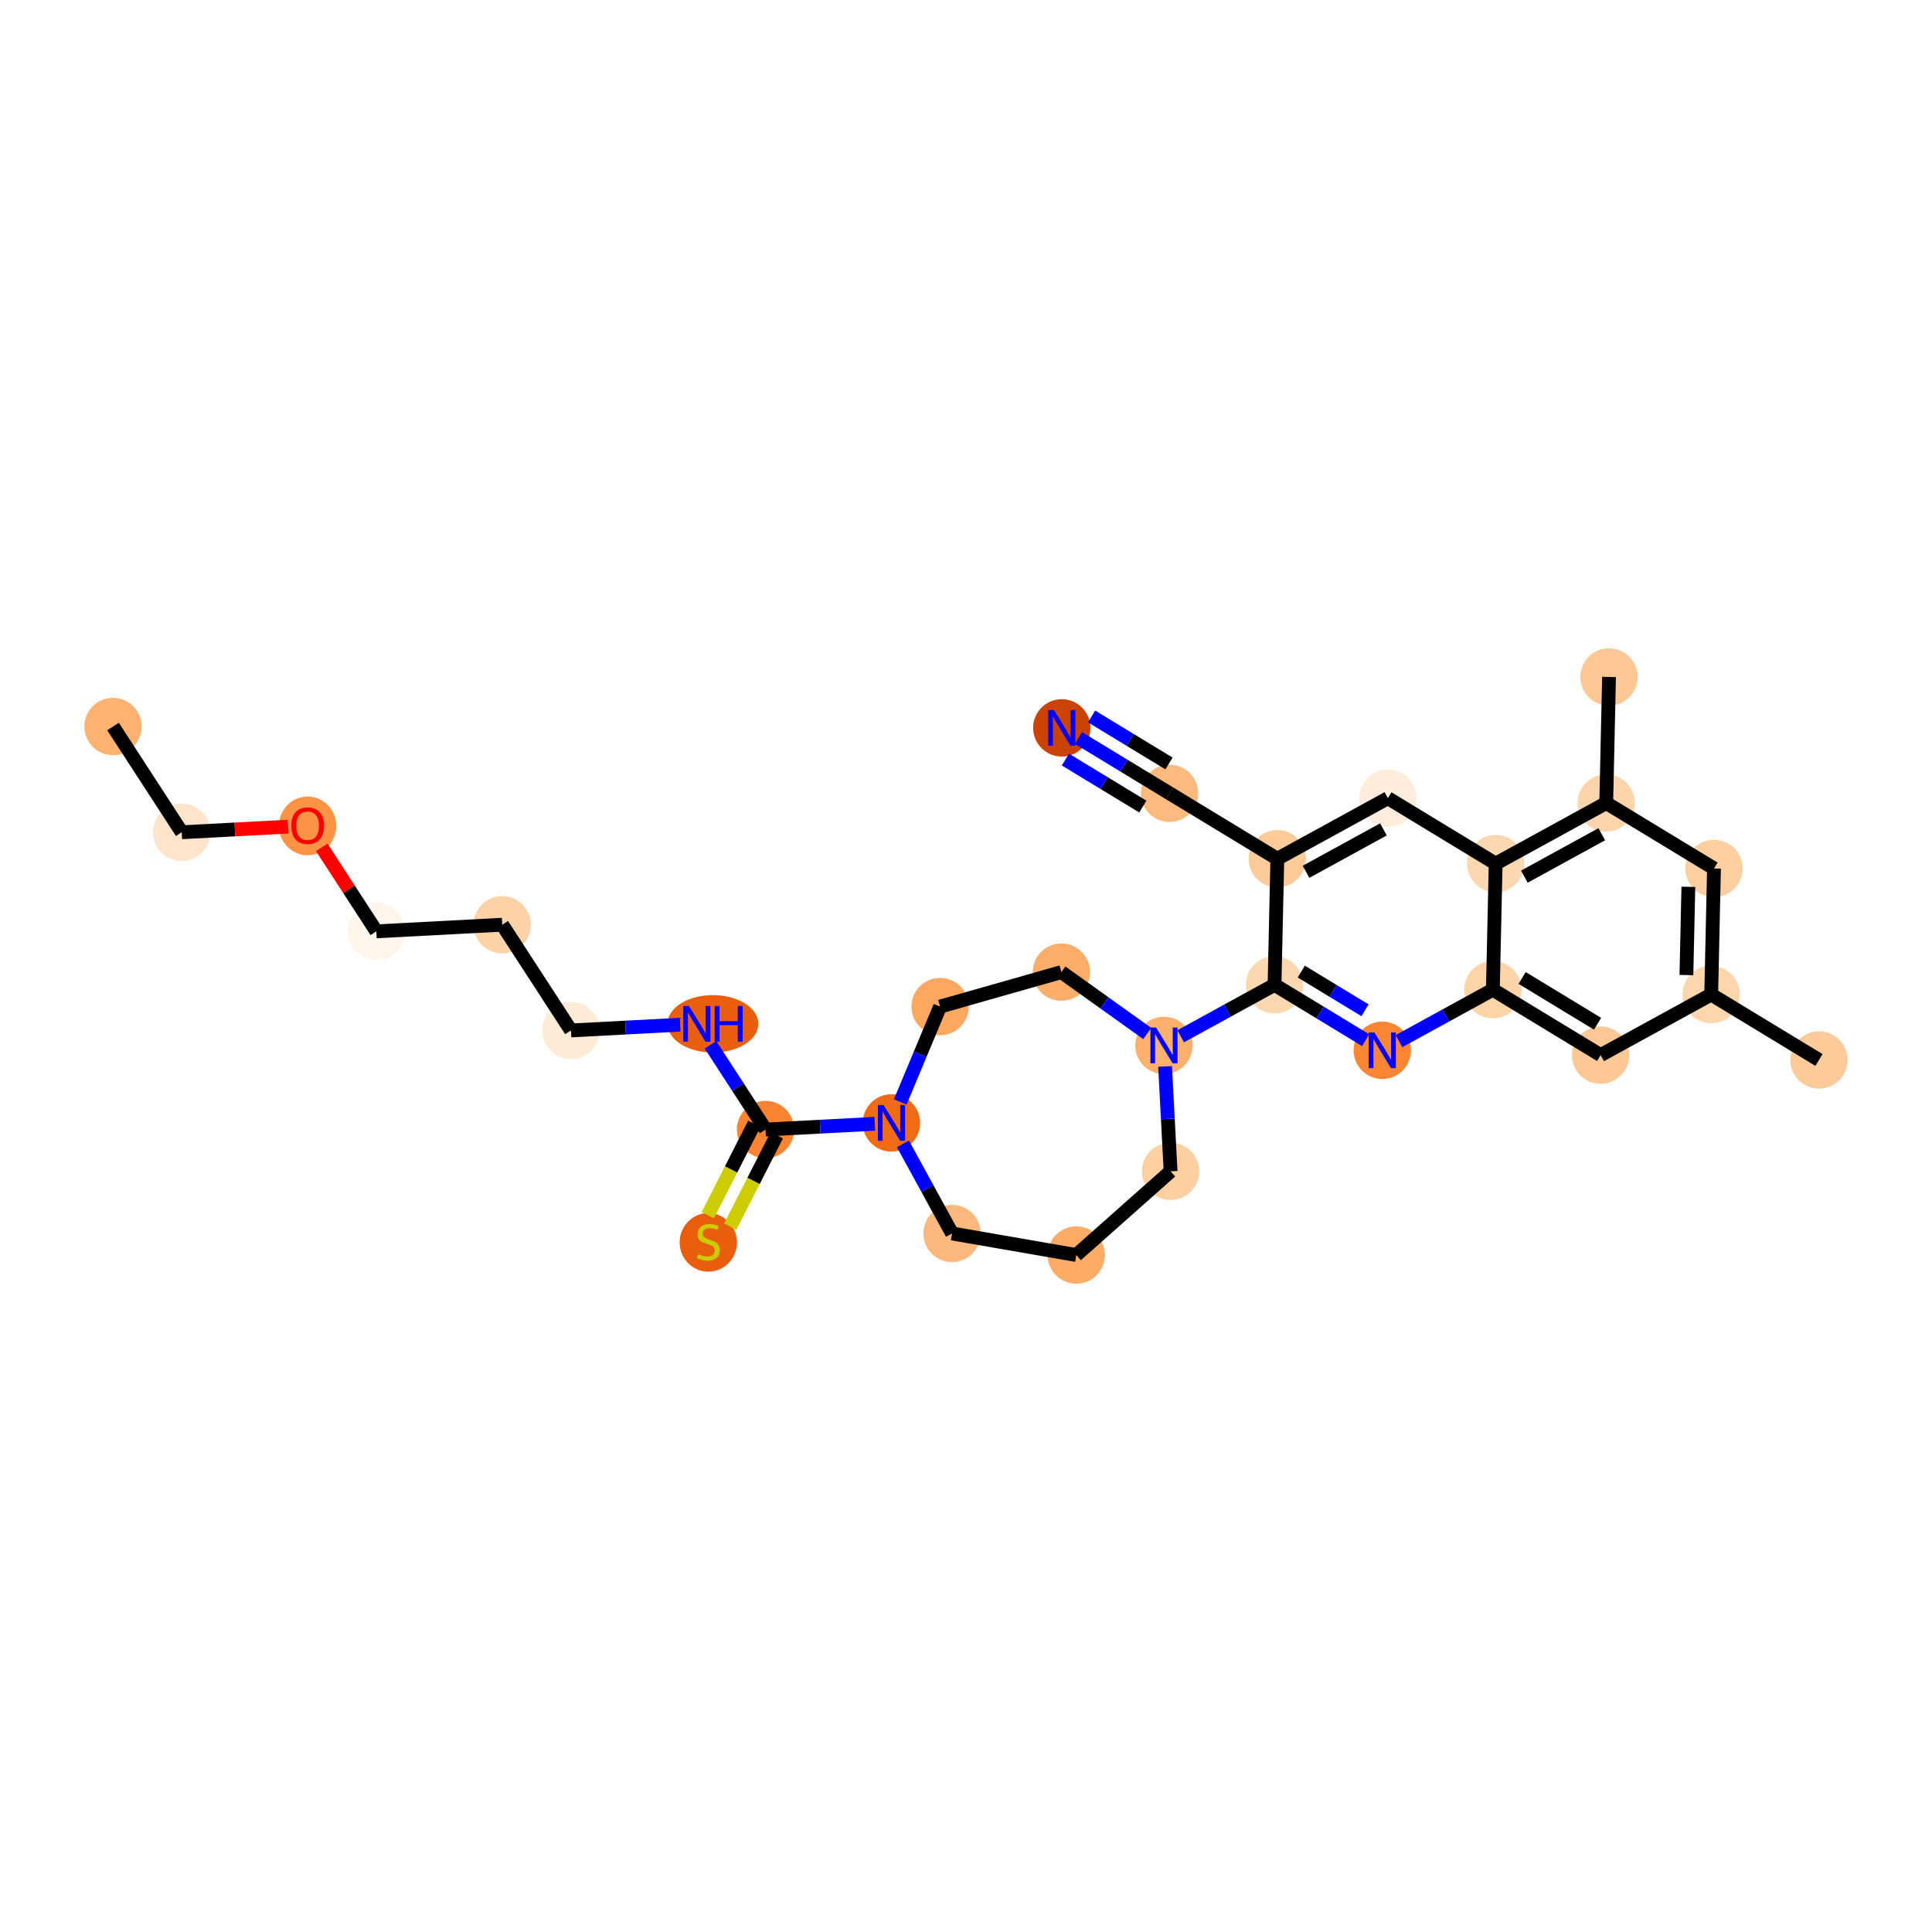 <?xml version='1.0' encoding='iso-8859-1'?>
<svg version='1.1' baseProfile='full'
              xmlns='http://www.w3.org/2000/svg'
                      xmlns:rdkit='http://www.rdkit.org/xml'
                      xmlns:xlink='http://www.w3.org/1999/xlink'
                  xml:space='preserve'
width='280px' height='280px' viewBox='0 0 280 280'>
<!-- END OF HEADER -->
<rect style='opacity:1.0;fill:#FFFFFF;stroke:none' width='280' height='280' x='0' y='0'> </rect>
<ellipse cx='16.382' cy='105.293' rx='3.655' ry='3.655'  style='fill:#FDB272;fill-rule:evenodd;stroke:#FDB272;stroke-width:1.0px;stroke-linecap:butt;stroke-linejoin:miter;stroke-opacity:1' />
<ellipse cx='26.338' cy='120.616' rx='3.655' ry='3.655'  style='fill:#FDE4CB;fill-rule:evenodd;stroke:#FDE4CB;stroke-width:1.0px;stroke-linecap:butt;stroke-linejoin:miter;stroke-opacity:1' />
<ellipse cx='44.586' cy='119.695' rx='3.655' ry='3.757'  style='fill:#FD9345;fill-rule:evenodd;stroke:#FD9345;stroke-width:1.0px;stroke-linecap:butt;stroke-linejoin:miter;stroke-opacity:1' />
<ellipse cx='54.542' cy='134.978' rx='3.655' ry='3.655'  style='fill:#FFF5EB;fill-rule:evenodd;stroke:#FFF5EB;stroke-width:1.0px;stroke-linecap:butt;stroke-linejoin:miter;stroke-opacity:1' />
<ellipse cx='72.79' cy='134.017' rx='3.655' ry='3.655'  style='fill:#FDD2A7;fill-rule:evenodd;stroke:#FDD2A7;stroke-width:1.0px;stroke-linecap:butt;stroke-linejoin:miter;stroke-opacity:1' />
<ellipse cx='82.746' cy='149.34' rx='3.655' ry='3.655'  style='fill:#FEEBD7;fill-rule:evenodd;stroke:#FEEBD7;stroke-width:1.0px;stroke-linecap:butt;stroke-linejoin:miter;stroke-opacity:1' />
<ellipse cx='103.329' cy='148.379' rx='6.078' ry='3.659'  style='fill:#E95F0D;fill-rule:evenodd;stroke:#E95F0D;stroke-width:1.0px;stroke-linecap:butt;stroke-linejoin:miter;stroke-opacity:1' />
<ellipse cx='110.949' cy='163.702' rx='3.655' ry='3.655'  style='fill:#FA8432;fill-rule:evenodd;stroke:#FA8432;stroke-width:1.0px;stroke-linecap:butt;stroke-linejoin:miter;stroke-opacity:1' />
<ellipse cx='102.657' cy='180.055' rx='3.655' ry='3.747'  style='fill:#E95E0D;fill-rule:evenodd;stroke:#E95E0D;stroke-width:1.0px;stroke-linecap:butt;stroke-linejoin:miter;stroke-opacity:1' />
<ellipse cx='129.197' cy='162.741' rx='3.655' ry='3.659'  style='fill:#F16A14;fill-rule:evenodd;stroke:#F16A14;stroke-width:1.0px;stroke-linecap:butt;stroke-linejoin:miter;stroke-opacity:1' />
<ellipse cx='137.98' cy='178.765' rx='3.655' ry='3.655'  style='fill:#FDB97D;fill-rule:evenodd;stroke:#FDB97D;stroke-width:1.0px;stroke-linecap:butt;stroke-linejoin:miter;stroke-opacity:1' />
<ellipse cx='155.984' cy='181.889' rx='3.655' ry='3.655'  style='fill:#FDAC68;fill-rule:evenodd;stroke:#FDAC68;stroke-width:1.0px;stroke-linecap:butt;stroke-linejoin:miter;stroke-opacity:1' />
<ellipse cx='169.652' cy='169.76' rx='3.655' ry='3.655'  style='fill:#FDCFA1;fill-rule:evenodd;stroke:#FDCFA1;stroke-width:1.0px;stroke-linecap:butt;stroke-linejoin:miter;stroke-opacity:1' />
<ellipse cx='168.691' cy='151.512' rx='3.655' ry='3.659'  style='fill:#FDAF6D;fill-rule:evenodd;stroke:#FDAF6D;stroke-width:1.0px;stroke-linecap:butt;stroke-linejoin:miter;stroke-opacity:1' />
<ellipse cx='184.715' cy='142.729' rx='3.655' ry='3.655'  style='fill:#FDD7B0;fill-rule:evenodd;stroke:#FDD7B0;stroke-width:1.0px;stroke-linecap:butt;stroke-linejoin:miter;stroke-opacity:1' />
<ellipse cx='200.334' cy='152.215' rx='3.655' ry='3.659'  style='fill:#FA8533;fill-rule:evenodd;stroke:#FA8533;stroke-width:1.0px;stroke-linecap:butt;stroke-linejoin:miter;stroke-opacity:1' />
<ellipse cx='216.358' cy='143.432' rx='3.655' ry='3.655'  style='fill:#FDD3A8;fill-rule:evenodd;stroke:#FDD3A8;stroke-width:1.0px;stroke-linecap:butt;stroke-linejoin:miter;stroke-opacity:1' />
<ellipse cx='231.976' cy='152.917' rx='3.655' ry='3.655'  style='fill:#FDC895;fill-rule:evenodd;stroke:#FDC895;stroke-width:1.0px;stroke-linecap:butt;stroke-linejoin:miter;stroke-opacity:1' />
<ellipse cx='248' cy='144.134' rx='3.655' ry='3.655'  style='fill:#FDD6AE;fill-rule:evenodd;stroke:#FDD6AE;stroke-width:1.0px;stroke-linecap:butt;stroke-linejoin:miter;stroke-opacity:1' />
<ellipse cx='263.618' cy='153.62' rx='3.655' ry='3.655'  style='fill:#FDCB9A;fill-rule:evenodd;stroke:#FDCB9A;stroke-width:1.0px;stroke-linecap:butt;stroke-linejoin:miter;stroke-opacity:1' />
<ellipse cx='248.405' cy='125.866' rx='3.655' ry='3.655'  style='fill:#FDCE9F;fill-rule:evenodd;stroke:#FDCE9F;stroke-width:1.0px;stroke-linecap:butt;stroke-linejoin:miter;stroke-opacity:1' />
<ellipse cx='232.787' cy='116.38' rx='3.655' ry='3.655'  style='fill:#FDD5AC;fill-rule:evenodd;stroke:#FDD5AC;stroke-width:1.0px;stroke-linecap:butt;stroke-linejoin:miter;stroke-opacity:1' />
<ellipse cx='233.193' cy='98.111' rx='3.655' ry='3.655'  style='fill:#FDC895;fill-rule:evenodd;stroke:#FDC895;stroke-width:1.0px;stroke-linecap:butt;stroke-linejoin:miter;stroke-opacity:1' />
<ellipse cx='216.763' cy='125.163' rx='3.655' ry='3.655'  style='fill:#FDD7B0;fill-rule:evenodd;stroke:#FDD7B0;stroke-width:1.0px;stroke-linecap:butt;stroke-linejoin:miter;stroke-opacity:1' />
<ellipse cx='201.145' cy='115.677' rx='3.655' ry='3.655'  style='fill:#FEEDDD;fill-rule:evenodd;stroke:#FEEDDD;stroke-width:1.0px;stroke-linecap:butt;stroke-linejoin:miter;stroke-opacity:1' />
<ellipse cx='185.121' cy='124.461' rx='3.655' ry='3.655'  style='fill:#FDCB9A;fill-rule:evenodd;stroke:#FDCB9A;stroke-width:1.0px;stroke-linecap:butt;stroke-linejoin:miter;stroke-opacity:1' />
<ellipse cx='169.503' cy='114.975' rx='3.655' ry='3.655'  style='fill:#FDBA7F;fill-rule:evenodd;stroke:#FDBA7F;stroke-width:1.0px;stroke-linecap:butt;stroke-linejoin:miter;stroke-opacity:1' />
<ellipse cx='153.884' cy='105.489' rx='3.655' ry='3.659'  style='fill:#CB4301;fill-rule:evenodd;stroke:#CB4301;stroke-width:1.0px;stroke-linecap:butt;stroke-linejoin:miter;stroke-opacity:1' />
<ellipse cx='153.826' cy='140.886' rx='3.655' ry='3.655'  style='fill:#FDAD6A;fill-rule:evenodd;stroke:#FDAD6A;stroke-width:1.0px;stroke-linecap:butt;stroke-linejoin:miter;stroke-opacity:1' />
<ellipse cx='136.249' cy='145.883' rx='3.655' ry='3.655'  style='fill:#FDA761;fill-rule:evenodd;stroke:#FDA761;stroke-width:1.0px;stroke-linecap:butt;stroke-linejoin:miter;stroke-opacity:1' />
<path class='bond-0 atom-0 atom-1' d='M 16.382,105.293 L 26.338,120.616' style='fill:none;fill-rule:evenodd;stroke:#000000;stroke-width:2.0px;stroke-linecap:butt;stroke-linejoin:miter;stroke-opacity:1' />
<path class='bond-1 atom-1 atom-2' d='M 26.338,120.616 L 34.046,120.21' style='fill:none;fill-rule:evenodd;stroke:#000000;stroke-width:2.0px;stroke-linecap:butt;stroke-linejoin:miter;stroke-opacity:1' />
<path class='bond-1 atom-1 atom-2' d='M 34.046,120.21 L 41.753,119.804' style='fill:none;fill-rule:evenodd;stroke:#FF0000;stroke-width:2.0px;stroke-linecap:butt;stroke-linejoin:miter;stroke-opacity:1' />
<path class='bond-2 atom-2 atom-3' d='M 46.635,122.809 L 50.588,128.893' style='fill:none;fill-rule:evenodd;stroke:#FF0000;stroke-width:2.0px;stroke-linecap:butt;stroke-linejoin:miter;stroke-opacity:1' />
<path class='bond-2 atom-2 atom-3' d='M 50.588,128.893 L 54.542,134.978' style='fill:none;fill-rule:evenodd;stroke:#000000;stroke-width:2.0px;stroke-linecap:butt;stroke-linejoin:miter;stroke-opacity:1' />
<path class='bond-3 atom-3 atom-4' d='M 54.542,134.978 L 72.79,134.017' style='fill:none;fill-rule:evenodd;stroke:#000000;stroke-width:2.0px;stroke-linecap:butt;stroke-linejoin:miter;stroke-opacity:1' />
<path class='bond-4 atom-4 atom-5' d='M 72.79,134.017 L 82.746,149.34' style='fill:none;fill-rule:evenodd;stroke:#000000;stroke-width:2.0px;stroke-linecap:butt;stroke-linejoin:miter;stroke-opacity:1' />
<path class='bond-5 atom-5 atom-6' d='M 82.746,149.34 L 90.66,148.923' style='fill:none;fill-rule:evenodd;stroke:#000000;stroke-width:2.0px;stroke-linecap:butt;stroke-linejoin:miter;stroke-opacity:1' />
<path class='bond-5 atom-5 atom-6' d='M 90.66,148.923 L 98.574,148.506' style='fill:none;fill-rule:evenodd;stroke:#0000FF;stroke-width:2.0px;stroke-linecap:butt;stroke-linejoin:miter;stroke-opacity:1' />
<path class='bond-6 atom-6 atom-7' d='M 102.971,151.423 L 106.96,157.562' style='fill:none;fill-rule:evenodd;stroke:#0000FF;stroke-width:2.0px;stroke-linecap:butt;stroke-linejoin:miter;stroke-opacity:1' />
<path class='bond-6 atom-6 atom-7' d='M 106.96,157.562 L 110.949,163.702' style='fill:none;fill-rule:evenodd;stroke:#000000;stroke-width:2.0px;stroke-linecap:butt;stroke-linejoin:miter;stroke-opacity:1' />
<path class='bond-7 atom-7 atom-8' d='M 109.321,162.872 L 105.948,169.496' style='fill:none;fill-rule:evenodd;stroke:#000000;stroke-width:2.0px;stroke-linecap:butt;stroke-linejoin:miter;stroke-opacity:1' />
<path class='bond-7 atom-7 atom-8' d='M 105.948,169.496 L 102.576,176.119' style='fill:none;fill-rule:evenodd;stroke:#CCCC00;stroke-width:2.0px;stroke-linecap:butt;stroke-linejoin:miter;stroke-opacity:1' />
<path class='bond-7 atom-7 atom-8' d='M 112.578,164.531 L 109.205,171.154' style='fill:none;fill-rule:evenodd;stroke:#000000;stroke-width:2.0px;stroke-linecap:butt;stroke-linejoin:miter;stroke-opacity:1' />
<path class='bond-7 atom-7 atom-8' d='M 109.205,171.154 L 105.832,177.777' style='fill:none;fill-rule:evenodd;stroke:#CCCC00;stroke-width:2.0px;stroke-linecap:butt;stroke-linejoin:miter;stroke-opacity:1' />
<path class='bond-8 atom-7 atom-9' d='M 110.949,163.702 L 118.864,163.285' style='fill:none;fill-rule:evenodd;stroke:#000000;stroke-width:2.0px;stroke-linecap:butt;stroke-linejoin:miter;stroke-opacity:1' />
<path class='bond-8 atom-7 atom-9' d='M 118.864,163.285 L 126.778,162.868' style='fill:none;fill-rule:evenodd;stroke:#0000FF;stroke-width:2.0px;stroke-linecap:butt;stroke-linejoin:miter;stroke-opacity:1' />
<path class='bond-9 atom-9 atom-10' d='M 130.866,165.785 L 134.423,172.275' style='fill:none;fill-rule:evenodd;stroke:#0000FF;stroke-width:2.0px;stroke-linecap:butt;stroke-linejoin:miter;stroke-opacity:1' />
<path class='bond-9 atom-9 atom-10' d='M 134.423,172.275 L 137.98,178.765' style='fill:none;fill-rule:evenodd;stroke:#000000;stroke-width:2.0px;stroke-linecap:butt;stroke-linejoin:miter;stroke-opacity:1' />
<path class='bond-29 atom-29 atom-9' d='M 136.249,145.883 L 133.36,152.79' style='fill:none;fill-rule:evenodd;stroke:#000000;stroke-width:2.0px;stroke-linecap:butt;stroke-linejoin:miter;stroke-opacity:1' />
<path class='bond-29 atom-29 atom-9' d='M 133.36,152.79 L 130.471,159.697' style='fill:none;fill-rule:evenodd;stroke:#0000FF;stroke-width:2.0px;stroke-linecap:butt;stroke-linejoin:miter;stroke-opacity:1' />
<path class='bond-10 atom-10 atom-11' d='M 137.98,178.765 L 155.984,181.889' style='fill:none;fill-rule:evenodd;stroke:#000000;stroke-width:2.0px;stroke-linecap:butt;stroke-linejoin:miter;stroke-opacity:1' />
<path class='bond-11 atom-11 atom-12' d='M 155.984,181.889 L 169.652,169.76' style='fill:none;fill-rule:evenodd;stroke:#000000;stroke-width:2.0px;stroke-linecap:butt;stroke-linejoin:miter;stroke-opacity:1' />
<path class='bond-12 atom-12 atom-13' d='M 169.652,169.76 L 169.252,162.158' style='fill:none;fill-rule:evenodd;stroke:#000000;stroke-width:2.0px;stroke-linecap:butt;stroke-linejoin:miter;stroke-opacity:1' />
<path class='bond-12 atom-12 atom-13' d='M 169.252,162.158 L 168.852,154.557' style='fill:none;fill-rule:evenodd;stroke:#0000FF;stroke-width:2.0px;stroke-linecap:butt;stroke-linejoin:miter;stroke-opacity:1' />
<path class='bond-13 atom-13 atom-14' d='M 171.111,150.186 L 177.913,146.458' style='fill:none;fill-rule:evenodd;stroke:#0000FF;stroke-width:2.0px;stroke-linecap:butt;stroke-linejoin:miter;stroke-opacity:1' />
<path class='bond-13 atom-13 atom-14' d='M 177.913,146.458 L 184.715,142.729' style='fill:none;fill-rule:evenodd;stroke:#000000;stroke-width:2.0px;stroke-linecap:butt;stroke-linejoin:miter;stroke-opacity:1' />
<path class='bond-27 atom-13 atom-28' d='M 166.272,149.783 L 160.049,145.334' style='fill:none;fill-rule:evenodd;stroke:#0000FF;stroke-width:2.0px;stroke-linecap:butt;stroke-linejoin:miter;stroke-opacity:1' />
<path class='bond-27 atom-13 atom-28' d='M 160.049,145.334 L 153.826,140.886' style='fill:none;fill-rule:evenodd;stroke:#000000;stroke-width:2.0px;stroke-linecap:butt;stroke-linejoin:miter;stroke-opacity:1' />
<path class='bond-14 atom-14 atom-15' d='M 184.715,142.729 L 191.315,146.737' style='fill:none;fill-rule:evenodd;stroke:#000000;stroke-width:2.0px;stroke-linecap:butt;stroke-linejoin:miter;stroke-opacity:1' />
<path class='bond-14 atom-14 atom-15' d='M 191.315,146.737 L 197.914,150.745' style='fill:none;fill-rule:evenodd;stroke:#0000FF;stroke-width:2.0px;stroke-linecap:butt;stroke-linejoin:miter;stroke-opacity:1' />
<path class='bond-14 atom-14 atom-15' d='M 188.592,140.808 L 193.212,143.614' style='fill:none;fill-rule:evenodd;stroke:#000000;stroke-width:2.0px;stroke-linecap:butt;stroke-linejoin:miter;stroke-opacity:1' />
<path class='bond-14 atom-14 atom-15' d='M 193.212,143.614 L 197.832,146.419' style='fill:none;fill-rule:evenodd;stroke:#0000FF;stroke-width:2.0px;stroke-linecap:butt;stroke-linejoin:miter;stroke-opacity:1' />
<path class='bond-30 atom-25 atom-14' d='M 185.121,124.461 L 184.715,142.729' style='fill:none;fill-rule:evenodd;stroke:#000000;stroke-width:2.0px;stroke-linecap:butt;stroke-linejoin:miter;stroke-opacity:1' />
<path class='bond-15 atom-15 atom-16' d='M 202.753,150.889 L 209.555,147.16' style='fill:none;fill-rule:evenodd;stroke:#0000FF;stroke-width:2.0px;stroke-linecap:butt;stroke-linejoin:miter;stroke-opacity:1' />
<path class='bond-15 atom-15 atom-16' d='M 209.555,147.16 L 216.358,143.432' style='fill:none;fill-rule:evenodd;stroke:#000000;stroke-width:2.0px;stroke-linecap:butt;stroke-linejoin:miter;stroke-opacity:1' />
<path class='bond-16 atom-16 atom-17' d='M 216.358,143.432 L 231.976,152.917' style='fill:none;fill-rule:evenodd;stroke:#000000;stroke-width:2.0px;stroke-linecap:butt;stroke-linejoin:miter;stroke-opacity:1' />
<path class='bond-16 atom-16 atom-17' d='M 220.597,141.731 L 231.53,148.371' style='fill:none;fill-rule:evenodd;stroke:#000000;stroke-width:2.0px;stroke-linecap:butt;stroke-linejoin:miter;stroke-opacity:1' />
<path class='bond-31 atom-23 atom-16' d='M 216.763,125.163 L 216.358,143.432' style='fill:none;fill-rule:evenodd;stroke:#000000;stroke-width:2.0px;stroke-linecap:butt;stroke-linejoin:miter;stroke-opacity:1' />
<path class='bond-17 atom-17 atom-18' d='M 231.976,152.917 L 248,144.134' style='fill:none;fill-rule:evenodd;stroke:#000000;stroke-width:2.0px;stroke-linecap:butt;stroke-linejoin:miter;stroke-opacity:1' />
<path class='bond-18 atom-18 atom-19' d='M 248,144.134 L 263.618,153.62' style='fill:none;fill-rule:evenodd;stroke:#000000;stroke-width:2.0px;stroke-linecap:butt;stroke-linejoin:miter;stroke-opacity:1' />
<path class='bond-19 atom-18 atom-20' d='M 248,144.134 L 248.405,125.866' style='fill:none;fill-rule:evenodd;stroke:#000000;stroke-width:2.0px;stroke-linecap:butt;stroke-linejoin:miter;stroke-opacity:1' />
<path class='bond-19 atom-18 atom-20' d='M 244.407,141.313 L 244.691,128.525' style='fill:none;fill-rule:evenodd;stroke:#000000;stroke-width:2.0px;stroke-linecap:butt;stroke-linejoin:miter;stroke-opacity:1' />
<path class='bond-20 atom-20 atom-21' d='M 248.405,125.866 L 232.787,116.38' style='fill:none;fill-rule:evenodd;stroke:#000000;stroke-width:2.0px;stroke-linecap:butt;stroke-linejoin:miter;stroke-opacity:1' />
<path class='bond-21 atom-21 atom-22' d='M 232.787,116.38 L 233.193,98.111' style='fill:none;fill-rule:evenodd;stroke:#000000;stroke-width:2.0px;stroke-linecap:butt;stroke-linejoin:miter;stroke-opacity:1' />
<path class='bond-22 atom-21 atom-23' d='M 232.787,116.38 L 216.763,125.163' style='fill:none;fill-rule:evenodd;stroke:#000000;stroke-width:2.0px;stroke-linecap:butt;stroke-linejoin:miter;stroke-opacity:1' />
<path class='bond-22 atom-21 atom-23' d='M 232.14,120.902 L 220.923,127.05' style='fill:none;fill-rule:evenodd;stroke:#000000;stroke-width:2.0px;stroke-linecap:butt;stroke-linejoin:miter;stroke-opacity:1' />
<path class='bond-23 atom-23 atom-24' d='M 216.763,125.163 L 201.145,115.677' style='fill:none;fill-rule:evenodd;stroke:#000000;stroke-width:2.0px;stroke-linecap:butt;stroke-linejoin:miter;stroke-opacity:1' />
<path class='bond-24 atom-24 atom-25' d='M 201.145,115.677 L 185.121,124.461' style='fill:none;fill-rule:evenodd;stroke:#000000;stroke-width:2.0px;stroke-linecap:butt;stroke-linejoin:miter;stroke-opacity:1' />
<path class='bond-24 atom-24 atom-25' d='M 200.498,120.2 L 189.281,126.348' style='fill:none;fill-rule:evenodd;stroke:#000000;stroke-width:2.0px;stroke-linecap:butt;stroke-linejoin:miter;stroke-opacity:1' />
<path class='bond-25 atom-25 atom-26' d='M 185.121,124.461 L 169.503,114.975' style='fill:none;fill-rule:evenodd;stroke:#000000;stroke-width:2.0px;stroke-linecap:butt;stroke-linejoin:miter;stroke-opacity:1' />
<path class='bond-26 atom-26 atom-27' d='M 169.503,114.975 L 162.903,110.967' style='fill:none;fill-rule:evenodd;stroke:#000000;stroke-width:2.0px;stroke-linecap:butt;stroke-linejoin:miter;stroke-opacity:1' />
<path class='bond-26 atom-26 atom-27' d='M 162.903,110.967 L 156.304,106.959' style='fill:none;fill-rule:evenodd;stroke:#0000FF;stroke-width:2.0px;stroke-linecap:butt;stroke-linejoin:miter;stroke-opacity:1' />
<path class='bond-26 atom-26 atom-27' d='M 169.42,110.649 L 163.81,107.242' style='fill:none;fill-rule:evenodd;stroke:#000000;stroke-width:2.0px;stroke-linecap:butt;stroke-linejoin:miter;stroke-opacity:1' />
<path class='bond-26 atom-26 atom-27' d='M 163.81,107.242 L 158.201,103.835' style='fill:none;fill-rule:evenodd;stroke:#0000FF;stroke-width:2.0px;stroke-linecap:butt;stroke-linejoin:miter;stroke-opacity:1' />
<path class='bond-26 atom-26 atom-27' d='M 165.626,116.896 L 160.016,113.489' style='fill:none;fill-rule:evenodd;stroke:#000000;stroke-width:2.0px;stroke-linecap:butt;stroke-linejoin:miter;stroke-opacity:1' />
<path class='bond-26 atom-26 atom-27' d='M 160.016,113.489 L 154.407,110.082' style='fill:none;fill-rule:evenodd;stroke:#0000FF;stroke-width:2.0px;stroke-linecap:butt;stroke-linejoin:miter;stroke-opacity:1' />
<path class='bond-28 atom-28 atom-29' d='M 153.826,140.886 L 136.249,145.883' style='fill:none;fill-rule:evenodd;stroke:#000000;stroke-width:2.0px;stroke-linecap:butt;stroke-linejoin:miter;stroke-opacity:1' />
<path  class='atom-2' d='M 42.21 119.669
Q 42.21 118.427, 42.824 117.733
Q 43.438 117.038, 44.586 117.038
Q 45.733 117.038, 46.347 117.733
Q 46.961 118.427, 46.961 119.669
Q 46.961 120.927, 46.34 121.643
Q 45.719 122.352, 44.586 122.352
Q 43.446 122.352, 42.824 121.643
Q 42.21 120.934, 42.21 119.669
M 44.586 121.767
Q 45.375 121.767, 45.799 121.241
Q 46.23 120.707, 46.23 119.669
Q 46.23 118.654, 45.799 118.142
Q 45.375 117.623, 44.586 117.623
Q 43.796 117.623, 43.365 118.135
Q 42.941 118.646, 42.941 119.669
Q 42.941 120.715, 43.365 121.241
Q 43.796 121.767, 44.586 121.767
' fill='#FF0000'/>
<path  class='atom-6' d='M 99.85 145.791
L 101.545 148.532
Q 101.713 148.803, 101.984 149.293
Q 102.254 149.782, 102.269 149.811
L 102.269 145.791
L 102.956 145.791
L 102.956 150.966
L 102.247 150.966
L 100.427 147.97
Q 100.215 147.619, 99.988 147.217
Q 99.769 146.815, 99.703 146.69
L 99.703 150.966
L 99.031 150.966
L 99.031 145.791
L 99.85 145.791
' fill='#0000FF'/>
<path  class='atom-6' d='M 103.577 145.791
L 104.279 145.791
L 104.279 147.991
L 106.925 147.991
L 106.925 145.791
L 107.627 145.791
L 107.627 150.966
L 106.925 150.966
L 106.925 148.576
L 104.279 148.576
L 104.279 150.966
L 103.577 150.966
L 103.577 145.791
' fill='#0000FF'/>
<path  class='atom-8' d='M 101.196 181.761
Q 101.254 181.783, 101.495 181.886
Q 101.737 181.988, 102 182.054
Q 102.27 182.112, 102.533 182.112
Q 103.023 182.112, 103.308 181.878
Q 103.593 181.637, 103.593 181.22
Q 103.593 180.935, 103.447 180.76
Q 103.308 180.584, 103.089 180.489
Q 102.869 180.394, 102.504 180.285
Q 102.044 180.146, 101.766 180.014
Q 101.495 179.883, 101.298 179.605
Q 101.108 179.327, 101.108 178.859
Q 101.108 178.209, 101.546 177.807
Q 101.992 177.405, 102.869 177.405
Q 103.469 177.405, 104.149 177.69
L 103.98 178.253
Q 103.359 177.997, 102.891 177.997
Q 102.387 177.997, 102.109 178.209
Q 101.832 178.414, 101.839 178.772
Q 101.839 179.05, 101.978 179.218
Q 102.124 179.386, 102.329 179.481
Q 102.541 179.576, 102.891 179.685
Q 103.359 179.832, 103.637 179.978
Q 103.915 180.124, 104.112 180.424
Q 104.317 180.716, 104.317 181.22
Q 104.317 181.937, 103.834 182.324
Q 103.359 182.704, 102.562 182.704
Q 102.102 182.704, 101.751 182.602
Q 101.408 182.507, 100.998 182.339
L 101.196 181.761
' fill='#CCCC00'/>
<path  class='atom-9' d='M 128.053 160.153
L 129.749 162.894
Q 129.917 163.165, 130.188 163.655
Q 130.458 164.144, 130.473 164.173
L 130.473 160.153
L 131.16 160.153
L 131.16 165.328
L 130.451 165.328
L 128.631 162.332
Q 128.419 161.981, 128.192 161.579
Q 127.973 161.177, 127.907 161.052
L 127.907 165.328
L 127.235 165.328
L 127.235 160.153
L 128.053 160.153
' fill='#0000FF'/>
<path  class='atom-13' d='M 167.548 148.925
L 169.243 151.666
Q 169.411 151.936, 169.682 152.426
Q 169.952 152.916, 169.967 152.945
L 169.967 148.925
L 170.654 148.925
L 170.654 154.1
L 169.945 154.1
L 168.125 151.103
Q 167.913 150.752, 167.686 150.35
Q 167.467 149.948, 167.401 149.824
L 167.401 154.1
L 166.729 154.1
L 166.729 148.925
L 167.548 148.925
' fill='#0000FF'/>
<path  class='atom-15' d='M 199.19 149.627
L 200.886 152.368
Q 201.054 152.639, 201.324 153.128
Q 201.595 153.618, 201.609 153.647
L 201.609 149.627
L 202.296 149.627
L 202.296 154.802
L 201.587 154.802
L 199.767 151.805
Q 199.555 151.455, 199.329 151.053
Q 199.109 150.651, 199.044 150.526
L 199.044 154.802
L 198.371 154.802
L 198.371 149.627
L 199.19 149.627
' fill='#0000FF'/>
<path  class='atom-27' d='M 152.74 102.902
L 154.436 105.643
Q 154.604 105.913, 154.875 106.403
Q 155.145 106.893, 155.16 106.922
L 155.16 102.902
L 155.847 102.902
L 155.847 108.077
L 155.138 108.077
L 153.318 105.08
Q 153.106 104.729, 152.879 104.327
Q 152.66 103.925, 152.594 103.801
L 152.594 108.077
L 151.922 108.077
L 151.922 102.902
L 152.74 102.902
' fill='#0000FF'/>
</svg>

